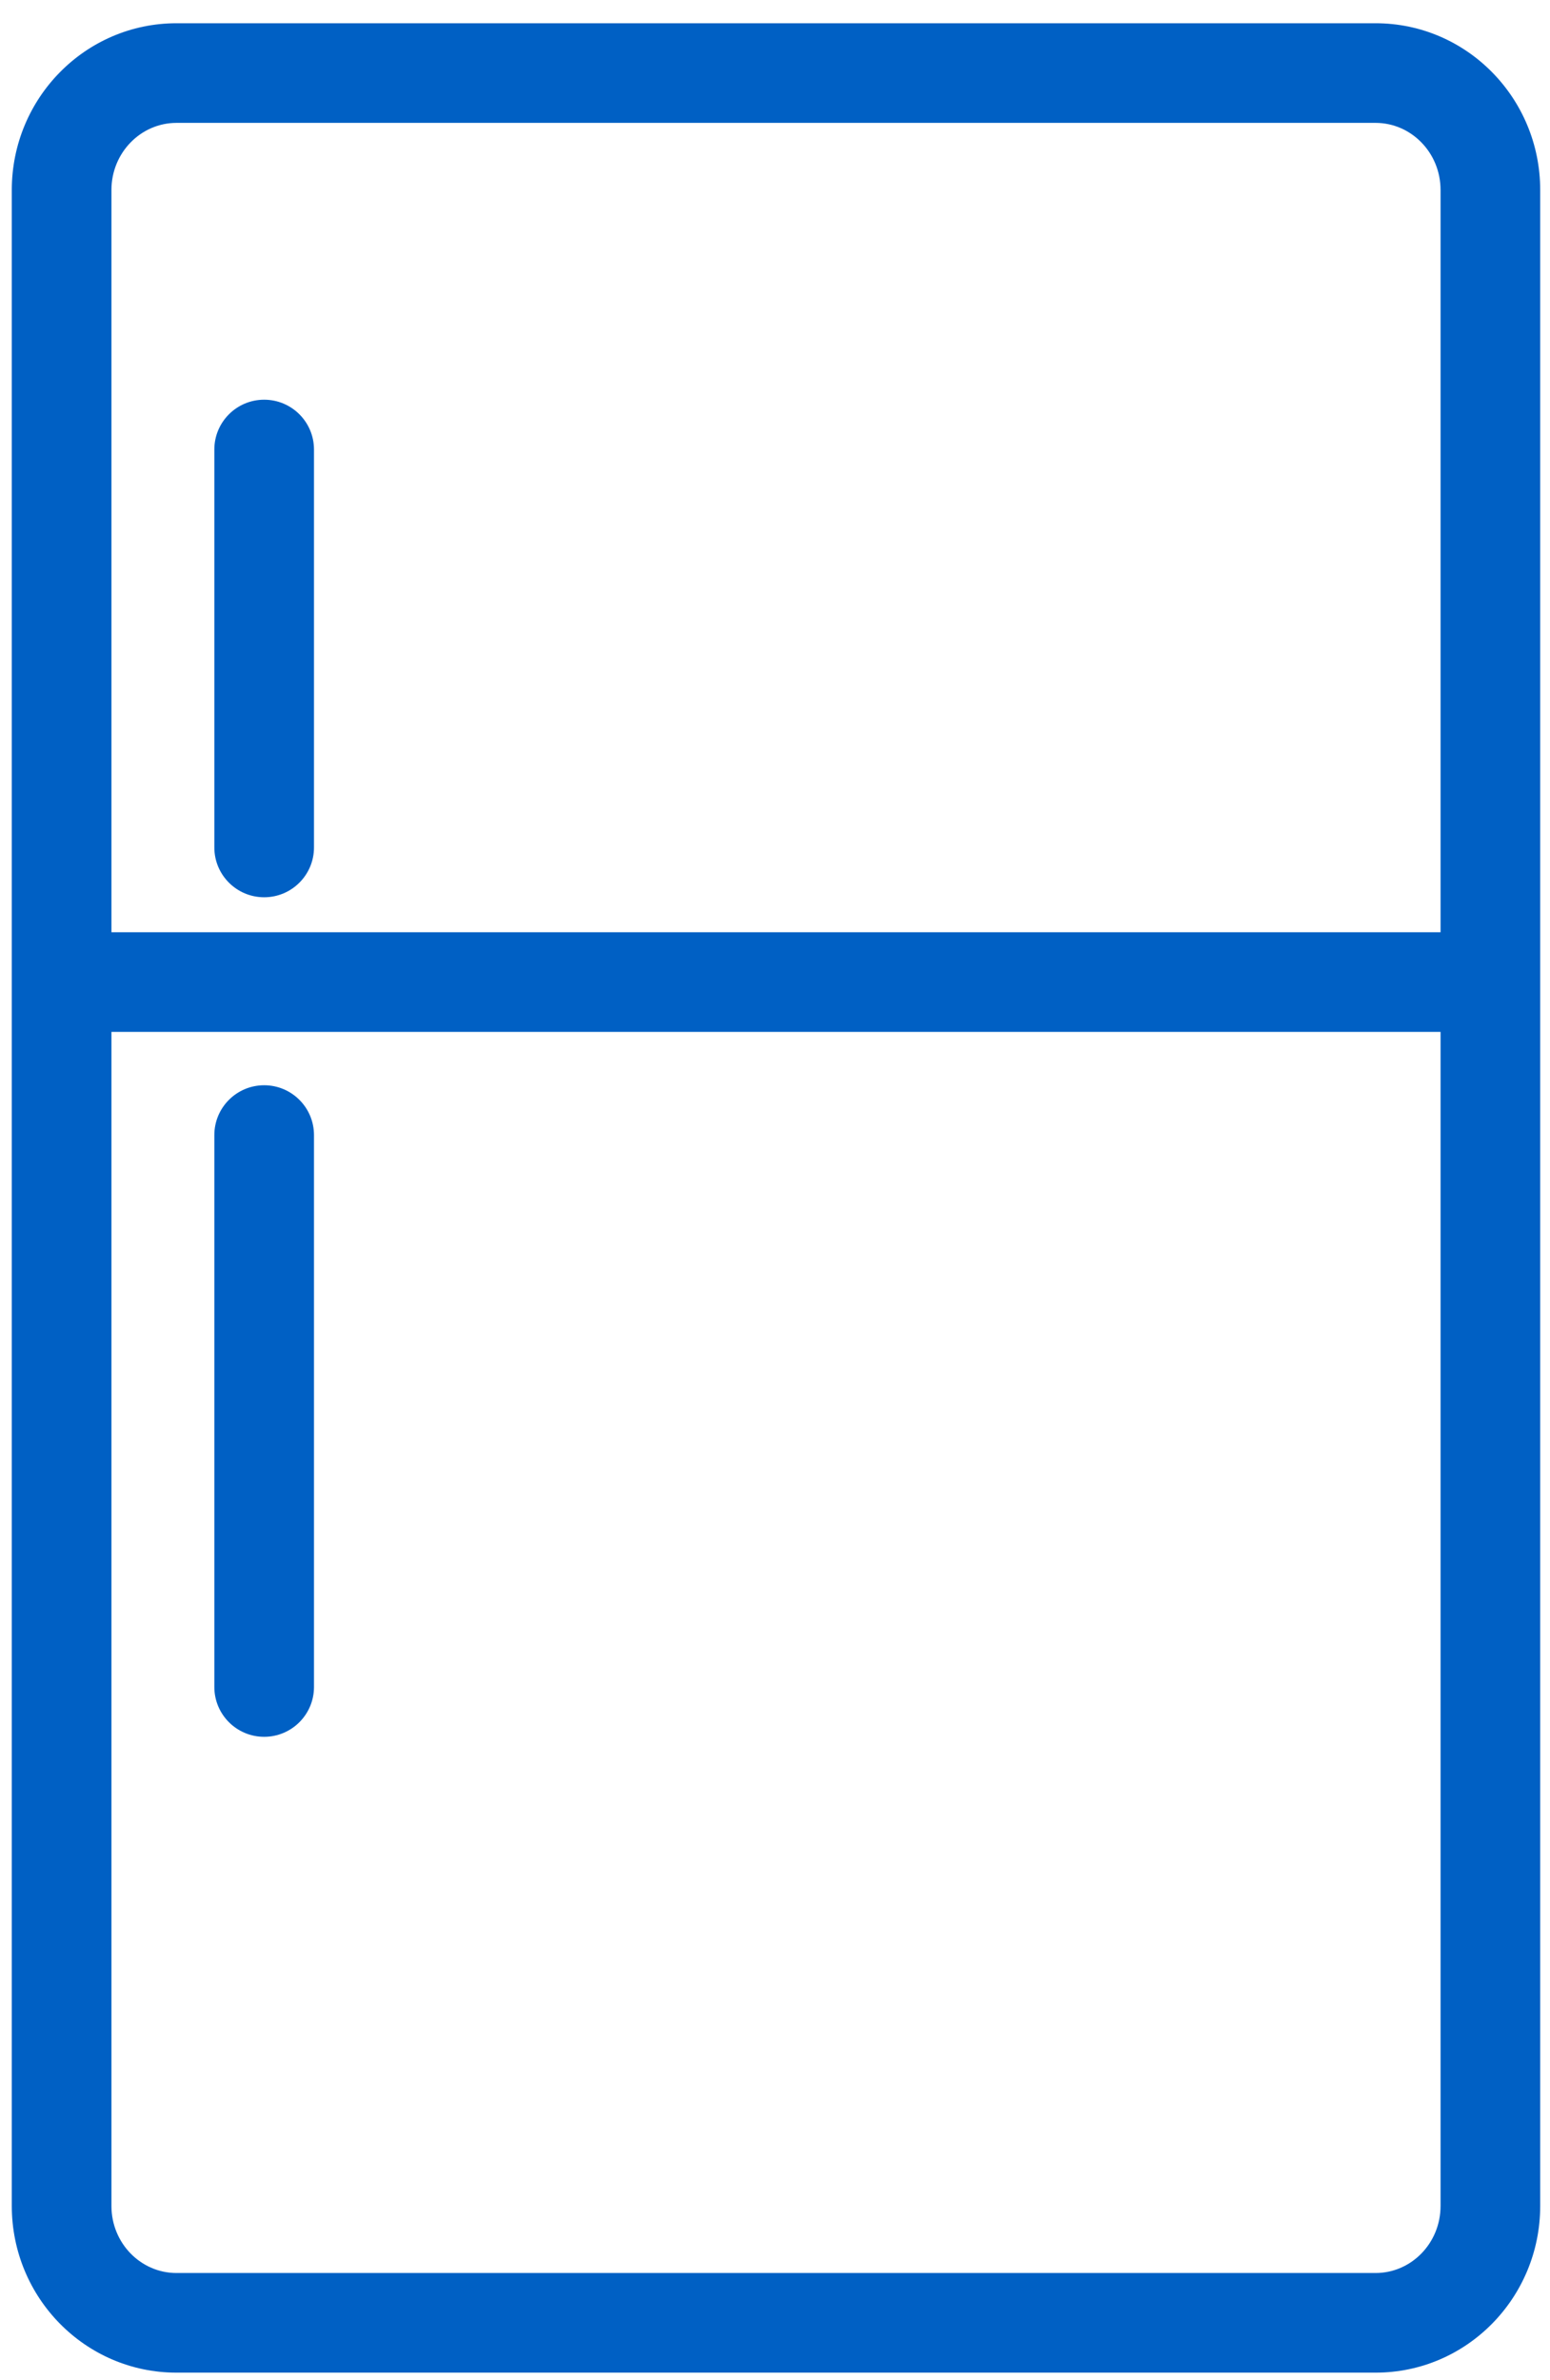 <?xml version="1.0" encoding="UTF-8"?>
<svg width="28px" height="43px" viewBox="0 0 28 43" version="1.1" xmlns="http://www.w3.org/2000/svg" xmlns:xlink="http://www.w3.org/1999/xlink">
    <!-- Generator: Sketch 52.3 (67297) - http://www.bohemiancoding.com/sketch -->
    <title>refrigerator_icon_hover</title>
    <desc>Created with Sketch.</desc>
    <g id="CP-&amp;-Funnel" stroke="none" stroke-width="1" fill="none" fill-rule="evenodd">
        <g id="refrigerator_icon_hover" fill="#0060C4" fill-rule="nonzero">
            <path d="M26.023,18.642 L2.013,18.642 L2.013,39.852 C2.013,40.525 2.543,41.064 3.188,41.064 L24.849,41.064 C25.494,41.064 26.023,40.525 26.023,39.852 L26.023,18.642 Z M26.023,16.842 L26.023,3.433 C26.023,2.76 25.494,2.22 24.849,2.22 L3.188,2.22 C2.543,2.22 2.013,2.76 2.013,3.433 L2.013,16.842 L26.023,16.842 Z M24.849,42.864 L3.188,42.864 C1.542,42.864 0.213,41.512 0.213,39.852 L0.213,3.433 C0.213,1.773 1.542,0.42 3.188,0.42 L24.849,0.42 C26.495,0.42 27.823,1.773 27.823,3.433 L27.823,39.852 C27.823,41.512 26.495,42.864 24.849,42.864 Z M3.872,8.121 C3.872,7.624 4.275,7.221 4.772,7.221 C5.269,7.221 5.672,7.624 5.672,8.121 L5.672,15.31 C5.672,15.807 5.269,16.21 4.772,16.21 C4.275,16.21 3.872,15.807 3.872,15.31 L3.872,8.121 Z M3.872,20.506 C3.872,20.009 4.275,19.606 4.772,19.606 C5.269,19.606 5.672,20.009 5.672,20.506 L5.672,30.477 C5.672,30.974 5.269,31.377 4.772,31.377 C4.275,31.377 3.872,30.974 3.872,30.477 L3.872,20.506 Z" id="Combined-Shape"></path>
        </g>
    </g>
</svg>